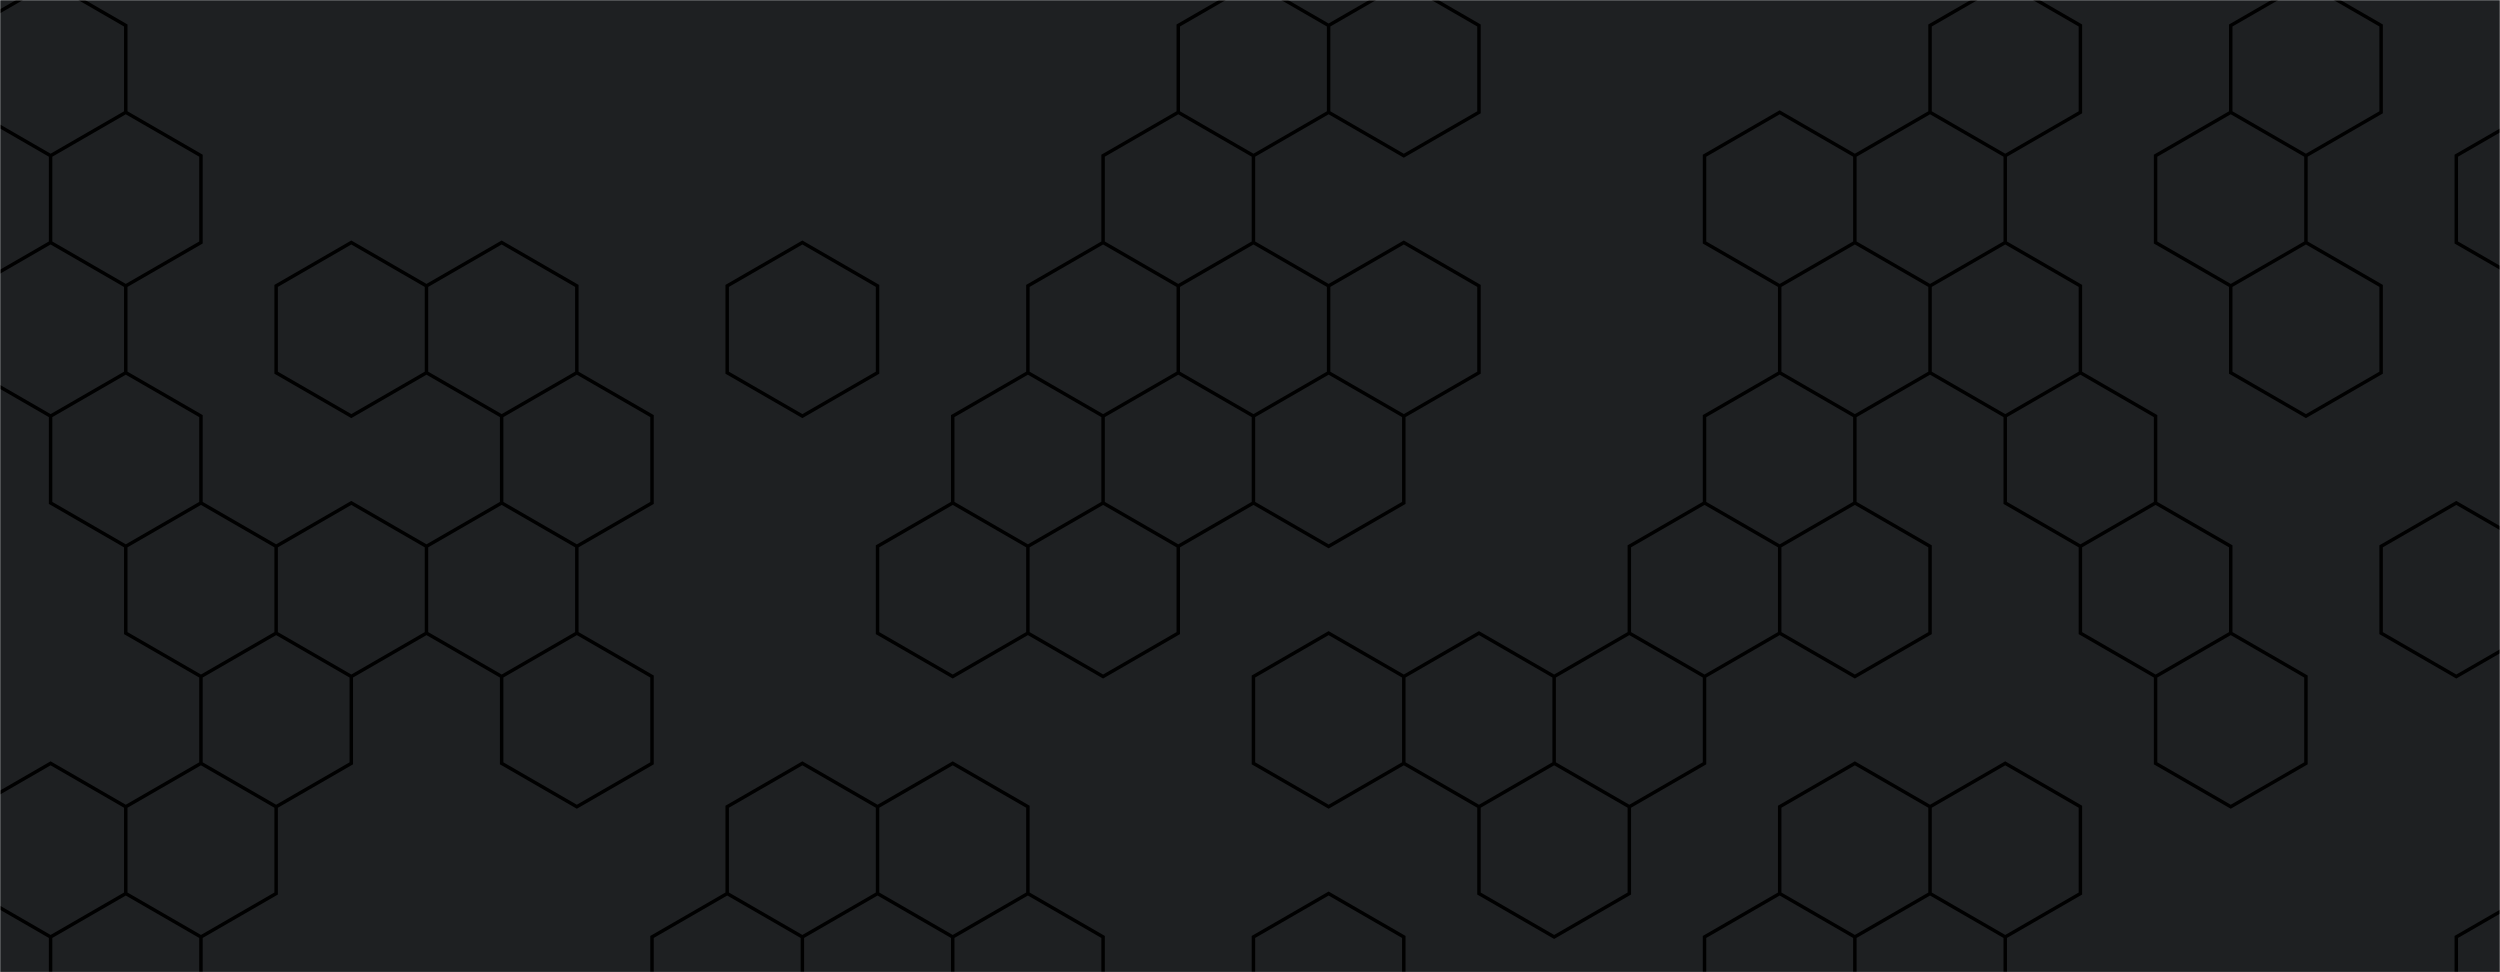 <svg xmlns="http://www.w3.org/2000/svg" version="1.1" xmlns:xlink="http://www.w3.org/1999/xlink" xmlns:svgjs="http://svgjs.com/svgjs" width="1440" height="560" preserveAspectRatio="none" viewBox="0 0 1440 560"><g mask="url(&quot;#SvgjsMask1017&quot;)" fill="none"><rect width="1440" height="560" x="0" y="0" fill="rgba(30, 32, 34, 1)"></rect><path d="M29.14 -10.32L72.44 14.68L72.44 64.68L29.14 89.68L-14.16 64.68L-14.16 14.68zM72.44 64.68L115.75 89.68L115.75 139.68L72.44 164.68L29.14 139.68L29.14 89.68zM29.14 139.68L72.44 164.68L72.44 214.68L29.14 239.68L-14.16 214.68L-14.16 164.68zM72.44 214.68L115.75 239.68L115.75 289.68L72.44 314.68L29.14 289.68L29.14 239.68zM29.14 439.68L72.44 464.68L72.44 514.68L29.14 539.68L-14.16 514.68L-14.16 464.68zM72.44 514.68L115.75 539.68L115.75 589.68L72.44 614.68L29.14 589.68L29.14 539.68zM115.75 289.68L159.05 314.68L159.05 364.68L115.75 389.68L72.44 364.68L72.44 314.68zM159.05 364.68L202.35 389.68L202.35 439.68L159.05 464.68L115.75 439.68L115.75 389.68zM115.75 439.68L159.05 464.68L159.05 514.68L115.75 539.68L72.44 514.68L72.44 464.68zM202.35 139.68L245.65 164.68L245.65 214.68L202.35 239.68L159.05 214.68L159.05 164.68zM202.35 289.68L245.65 314.68L245.65 364.68L202.35 389.68L159.05 364.68L159.05 314.68zM288.95 139.68L332.26 164.68L332.26 214.68L288.95 239.68L245.65 214.68L245.65 164.68zM332.26 214.68L375.56 239.68L375.56 289.68L332.26 314.68L288.95 289.68L288.95 239.68zM288.95 289.68L332.26 314.68L332.26 364.68L288.95 389.68L245.65 364.68L245.65 314.68zM332.26 364.68L375.56 389.68L375.56 439.68L332.26 464.68L288.95 439.68L288.95 389.68zM418.86 514.68L462.17 539.68L462.17 589.68L418.86 614.68L375.56 589.68L375.56 539.68zM462.17 139.68L505.47 164.68L505.47 214.68L462.17 239.68L418.86 214.68L418.86 164.68zM462.17 439.68L505.47 464.68L505.47 514.68L462.17 539.68L418.86 514.68L418.86 464.68zM592.07 214.68L635.38 239.68L635.38 289.68L592.07 314.68L548.77 289.68L548.77 239.68zM548.77 289.68L592.07 314.68L592.07 364.68L548.77 389.68L505.47 364.68L505.47 314.68zM548.77 439.68L592.07 464.68L592.07 514.68L548.77 539.68L505.47 514.68L505.47 464.68zM592.07 514.68L635.38 539.68L635.38 589.68L592.07 614.68L548.77 589.68L548.77 539.68zM678.68 64.68L721.98 89.68L721.98 139.68L678.68 164.68L635.38 139.68L635.38 89.68zM635.38 139.68L678.68 164.68L678.68 214.68L635.38 239.68L592.07 214.68L592.07 164.68zM678.68 214.68L721.98 239.68L721.98 289.68L678.68 314.68L635.38 289.68L635.38 239.68zM635.38 289.68L678.68 314.68L678.68 364.68L635.38 389.68L592.07 364.68L592.07 314.68zM721.98 -10.32L765.28 14.68L765.28 64.68L721.98 89.68L678.68 64.68L678.68 14.68zM721.98 139.68L765.28 164.68L765.28 214.68L721.98 239.68L678.68 214.68L678.68 164.68zM765.28 214.68L808.59 239.68L808.59 289.68L765.28 314.68L721.98 289.68L721.98 239.68zM765.28 364.68L808.59 389.68L808.59 439.68L765.28 464.68L721.98 439.68L721.98 389.68zM765.28 514.68L808.59 539.68L808.59 589.68L765.28 614.68L721.98 589.68L721.98 539.68zM808.59 -10.32L851.89 14.68L851.89 64.68L808.59 89.68L765.28 64.68L765.28 14.68zM808.59 139.68L851.89 164.68L851.89 214.68L808.59 239.68L765.28 214.68L765.28 164.68zM851.89 364.68L895.19 389.68L895.19 439.68L851.89 464.68L808.59 439.68L808.59 389.68zM938.49 364.68L981.8 389.68L981.8 439.68L938.49 464.68L895.19 439.68L895.19 389.68zM895.19 439.68L938.49 464.68L938.49 514.68L895.19 539.68L851.89 514.68L851.89 464.68zM1025.1 64.68L1068.4 89.68L1068.4 139.68L1025.1 164.68L981.8 139.68L981.8 89.68zM1025.1 214.68L1068.4 239.68L1068.4 289.68L1025.1 314.68L981.8 289.68L981.8 239.68zM981.8 289.68L1025.1 314.68L1025.1 364.68L981.8 389.68L938.49 364.68L938.49 314.68zM1025.1 514.68L1068.4 539.68L1068.4 589.68L1025.1 614.68L981.8 589.68L981.8 539.68zM1111.7 64.68L1155.01 89.68L1155.01 139.68L1111.7 164.68L1068.4 139.68L1068.4 89.68zM1068.4 139.68L1111.7 164.68L1111.7 214.68L1068.4 239.68L1025.1 214.68L1025.1 164.68zM1068.4 289.68L1111.7 314.68L1111.7 364.68L1068.4 389.68L1025.1 364.68L1025.1 314.68zM1068.4 439.68L1111.7 464.68L1111.7 514.68L1068.4 539.68L1025.1 514.68L1025.1 464.68zM1111.7 514.68L1155.01 539.68L1155.01 589.68L1111.7 614.68L1068.4 589.68L1068.4 539.68zM1155.01 -10.32L1198.31 14.68L1198.31 64.68L1155.01 89.68L1111.7 64.68L1111.7 14.68zM1155.01 139.68L1198.31 164.68L1198.31 214.68L1155.01 239.68L1111.7 214.68L1111.7 164.68zM1198.31 214.68L1241.61 239.68L1241.61 289.68L1198.31 314.68L1155.01 289.68L1155.01 239.68zM1155.01 439.68L1198.31 464.68L1198.31 514.68L1155.01 539.68L1111.7 514.68L1111.7 464.68zM1284.91 64.68L1328.22 89.68L1328.22 139.68L1284.91 164.68L1241.61 139.68L1241.61 89.68zM1241.61 289.68L1284.91 314.68L1284.91 364.68L1241.61 389.68L1198.31 364.68L1198.31 314.68zM1284.91 364.68L1328.22 389.68L1328.22 439.68L1284.91 464.68L1241.61 439.68L1241.61 389.68zM1328.22 -10.32L1371.52 14.68L1371.52 64.68L1328.22 89.68L1284.91 64.68L1284.91 14.68zM1328.22 139.68L1371.52 164.68L1371.52 214.68L1328.22 239.68L1284.91 214.68L1284.91 164.68zM1458.12 64.68L1501.43 89.68L1501.43 139.68L1458.12 164.68L1414.82 139.68L1414.82 89.68zM1414.82 289.68L1458.12 314.68L1458.12 364.68L1414.82 389.68L1371.52 364.68L1371.52 314.68zM1458.12 514.68L1501.43 539.68L1501.43 589.68L1458.12 614.68L1414.82 589.68L1414.82 539.68z" stroke="rgba(0, 0, 0, 1)" stroke-width="2"></path></g><defs><mask id="SvgjsMask1017"><rect width="1440" height="560" fill="#ffffff"></rect></mask></defs></svg>